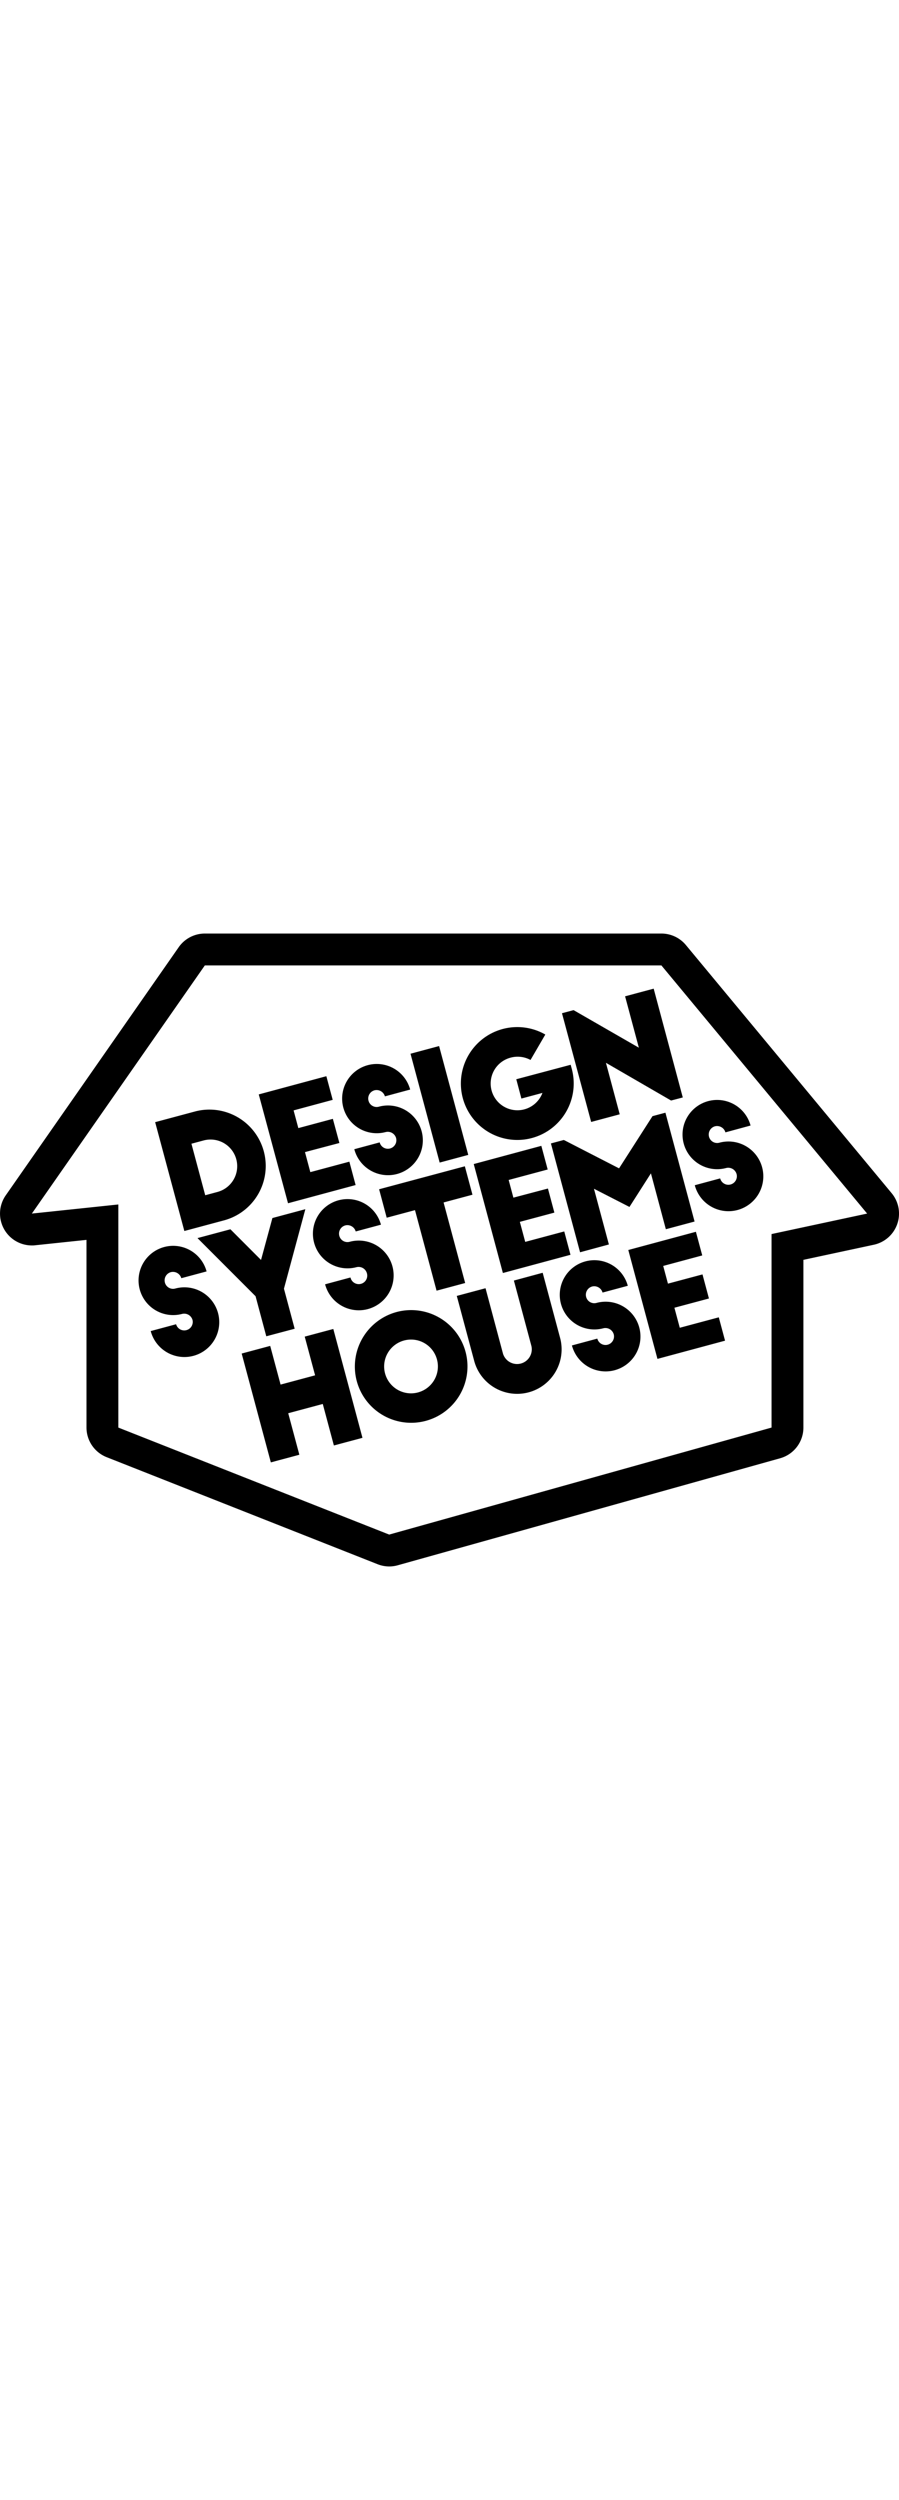 
   
<svg xmlns="http://www.w3.org/2000/svg" viewBox="0 0 395 278" width="100" role="presentation" fill="currentColor">
    <path d="M290.6 14 381 123l-42 9v85l-168 47-119-47v-98l-38 4L90 14h200.6m0-14H90a14 14 0 0 0-11.48 6l-76 109A14 14 0 0 0 14 137c.48 0 1 0 1.47-.08L38 134.55V217a14 14 0 0 0 8.86 13l119 47a14 14 0 0 0 5.14 1 13.77 13.77 0 0 0 3.77-.52l168-47A14 14 0 0 0 353 217v-73.68l30.93-6.63a14 14 0 0 0 7.85-22.63l-90.41-109A14 14 0 0 0 290.6 0Z"></path>
    <path d="m68.17 82.85 17.72-4.75a24.75 24.75 0 0 1 12.81 47.81L81 130.66Zm22 32.1 5.29-1.42A11.714 11.714 0 1 0 89.4 90.9l-5.29 1.42ZM113.69 70.66l29.7-8 2.79 10.39L129 77.68l2.08 7.78 15.17-4.07L149.12 92 134 96l2.35 8.8 17.15-4.6 2.75 10.27-29.7 8ZM169.12 71.52a3.8 3.8 0 0 0-4.6-2.66 3.74 3.74 0 0 0-2.6 4.59 3.69 3.69 0 0 0 4.53 2.61 15.31 15.31 0 1 1-10.78 18.67l11.15-3a3.71 3.71 0 0 0 4.55 2.68 3.75 3.75 0 0 0 2.67-4.55 3.8 3.8 0 0 0-4.6-2.66 15.21 15.21 0 1 1 10.78-18.67ZM180.37 52.79l12.56-3.37 12.81 47.81-12.56 3.37ZM250.74 57.64l.48 1.78a24.79 24.79 0 1 1-11.62-15.06l-6.5 11.17a11.87 11.87 0 0 0-8.82-1A11.75 11.75 0 1 0 238.34 70l-9.25 2.48-2.25-8.48ZM294.86 73.35l-28.63-16.58 6.06 22.63-12.55 3.36L246.92 35l5.1-1.36 28.68 16.5-6.05-22.57 12.56-3.36L300 72ZM79.66 151.39a3.8 3.8 0 0 0-4.6-2.66 3.74 3.74 0 0 0-2.6 4.59 3.69 3.69 0 0 0 4.54 2.61 15.31 15.31 0 1 1-10.78 18.68l11.15-3a3.73 3.73 0 0 0 7.22-1.87 3.8 3.8 0 0 0-4.6-2.66 15.21 15.21 0 1 1 10.78-18.67ZM124.76 156l4.71 17.59L117 176.9l-4.71-17.59-25.52-25.54 14.47-3.87 13.45 13.47 5-18.41 14.47-3.88ZM156.29 130.86a3.8 3.8 0 0 0-4.6-2.66 3.74 3.74 0 0 0-2.6 4.59 3.69 3.69 0 0 0 4.53 2.61 15.31 15.31 0 1 1-10.78 18.67l11.15-3a3.73 3.73 0 1 0 7.22-1.86 3.8 3.8 0 0 0-4.61-2.66 15.21 15.21 0 1 1 10.78-18.67ZM166.57 112.32l37.67-10.09 3.35 12.49-12.69 3.4 9.48 35.38-12.56 3.37-9.48-35.38-12.43 3.33ZM208.15 101.25l29.7-8 2.79 10.39-17.15 4.6 2.08 7.77 15.18-4.01 2.83 10.58-15.17 4.06 2.36 8.8 17.15-4.59 2.74 10.26-29.7 8ZM272 103.14l14.69-22.93 5.68-1.52 12.81 47.81-12.62 3.38-6.56-24.55-9.43 14.76-15.6-8 6.56 24.48-12.66 3.43-12.81-47.81 5.68-1.52ZM318.73 87.33a3.81 3.81 0 0 0-4.61-2.66 3.75 3.75 0 0 0-2.59 4.59 3.69 3.69 0 0 0 4.52 2.62 15.31 15.31 0 1 1-10.78 18.67l11.16-3a3.71 3.71 0 0 0 4.54 2.68 3.75 3.75 0 0 0 2.68-4.55A3.81 3.81 0 0 0 319 103a15.21 15.21 0 1 1 10.78-18.67ZM118.72 181.12l4.56 17 15.17-4.07-4.56-17 12.56-3.36 12.81 47.81-12.56 3.36-4.88-18.23-15.18 4.07 4.89 18.23-12.53 3.36-12.81-47.81ZM174.18 166.26a24.75 24.75 0 1 1-17.42 30.35 24.81 24.81 0 0 1 17.42-30.35Zm3.35 12.49A11.81 11.81 0 1 0 192 187.1a11.78 11.78 0 0 0-14.47-8.35ZM221 184.52a6.47 6.47 0 0 0 12.49-3.35l-7.7-28.75 12.65-3.42 7.76 29a19.54 19.54 0 0 1-37.74 10.11l-7.76-28.94 12.63-3.38ZM264.75 157.7a3.81 3.81 0 0 0-4.61-2.66 3.76 3.76 0 0 0-2.6 4.59 3.69 3.69 0 0 0 4.53 2.62 15.31 15.31 0 1 1-10.78 18.67l11.16-3a3.71 3.71 0 0 0 4.54 2.68 3.75 3.75 0 0 0 2.68-4.55 3.81 3.81 0 0 0-4.61-2.66 15.21 15.21 0 1 1 10.78-18.67ZM276.06 139l29.7-8 2.79 10.39L291.4 146l2.08 7.78 15.18-4.06 2.83 10.58-15.17 4.06 2.36 8.8 17.14-4.59 2.75 10.26-29.7 8Z"></path>
  </svg>